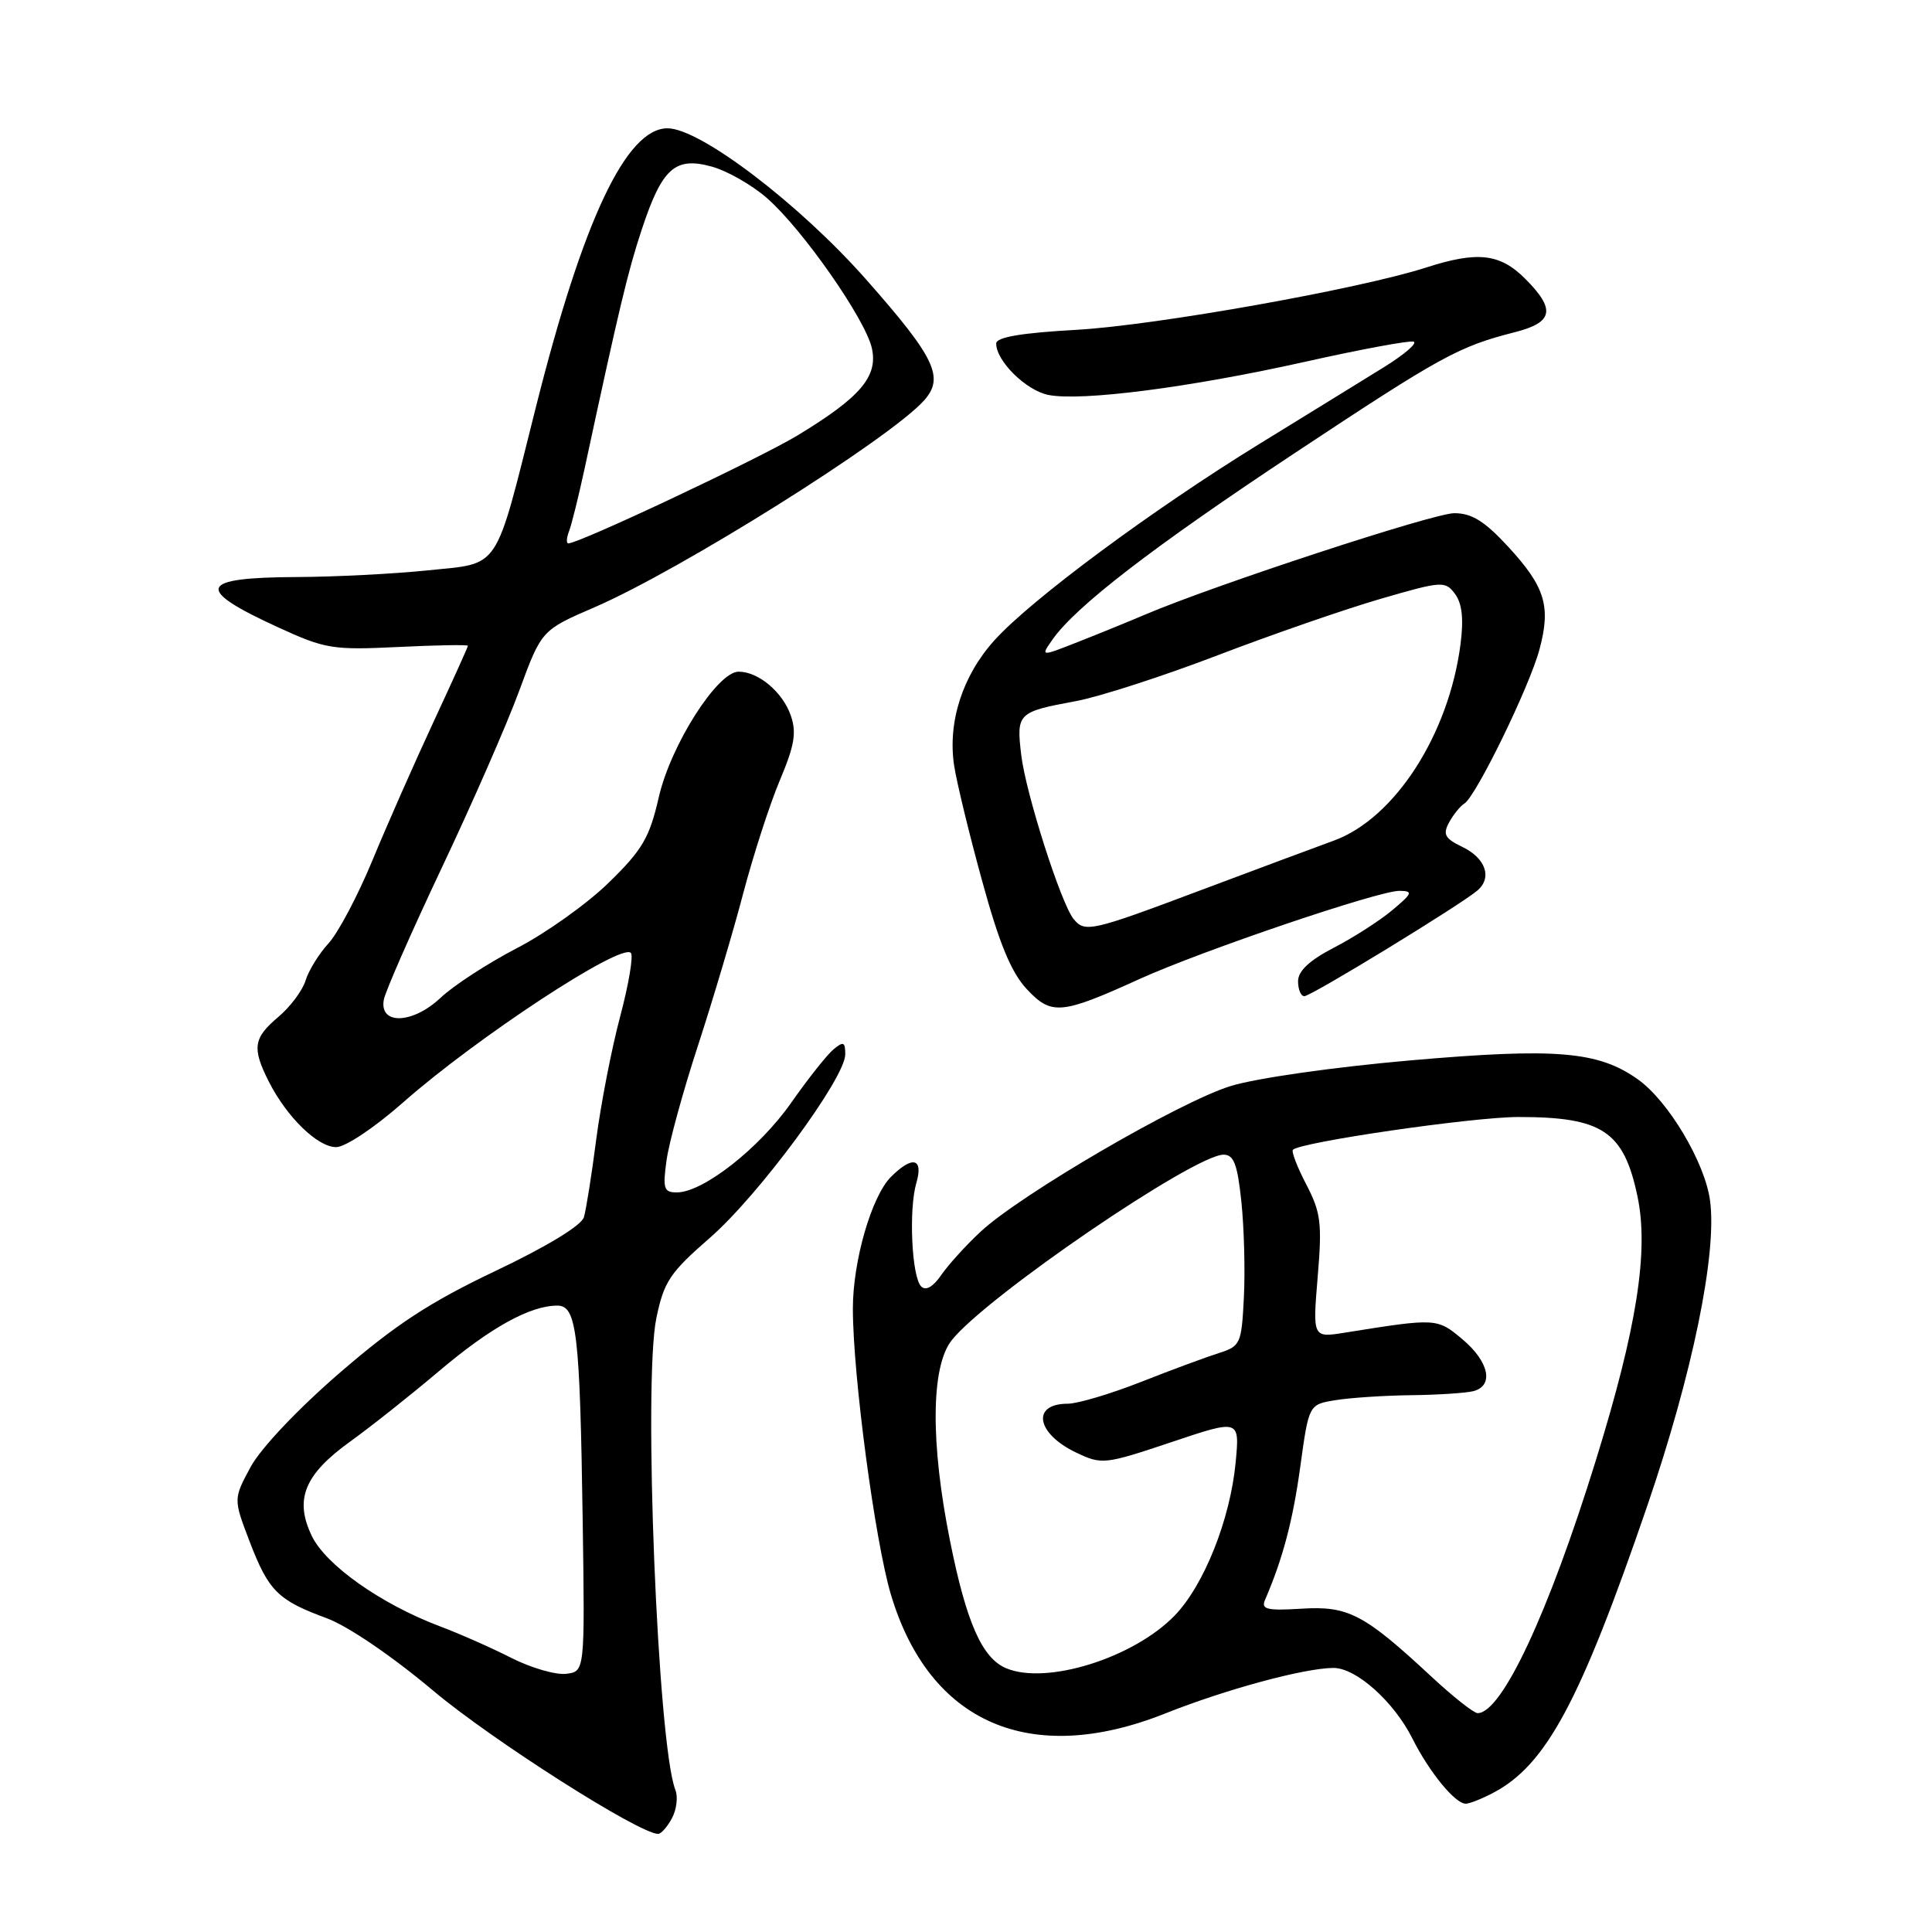 <?xml version="1.0" encoding="UTF-8" standalone="no"?>
<!DOCTYPE svg PUBLIC "-//W3C//DTD SVG 1.1//EN" "http://www.w3.org/Graphics/SVG/1.1/DTD/svg11.dtd" >
<svg xmlns="http://www.w3.org/2000/svg" xmlns:xlink="http://www.w3.org/1999/xlink" version="1.1" viewBox="0 0 256 256">
 <g >
 <path fill="currentColor"
d=" M 89.04 240.92 C 89.65 239.78 89.86 238.09 89.49 237.17 C 87.15 231.24 85.21 183.13 86.97 174.66 C 87.97 169.82 88.76 168.64 94.04 164.04 C 100.51 158.42 112.00 142.85 112.00 139.71 C 112.00 138.06 111.76 137.95 110.45 139.04 C 109.59 139.75 107.05 142.96 104.80 146.17 C 100.58 152.18 93.15 158.00 89.69 158.00 C 87.96 158.00 87.80 157.51 88.32 153.75 C 88.64 151.41 90.52 144.55 92.50 138.50 C 94.47 132.45 97.17 123.38 98.49 118.34 C 99.82 113.30 101.99 106.58 103.33 103.40 C 105.28 98.78 105.57 97.07 104.78 94.80 C 103.70 91.69 100.49 89.00 97.87 89.00 C 95.06 89.00 88.86 98.74 87.29 105.65 C 86.06 111.00 85.13 112.60 80.68 116.94 C 77.83 119.73 72.35 123.64 68.50 125.63 C 64.65 127.63 60.09 130.59 58.37 132.22 C 54.69 135.68 50.27 135.85 50.85 132.50 C 51.04 131.40 54.50 123.53 58.53 115.00 C 62.57 106.47 67.20 95.90 68.81 91.50 C 71.76 83.50 71.76 83.50 78.79 80.46 C 90.16 75.55 117.76 58.23 122.41 53.10 C 125.18 50.03 123.96 47.45 114.79 37.06 C 105.95 27.04 92.77 17.00 88.45 17.00 C 82.98 17.00 77.25 29.14 71.02 53.90 C 65.46 76.02 66.43 74.56 56.65 75.58 C 52.17 76.04 44.38 76.44 39.33 76.46 C 26.26 76.52 25.69 78.00 36.82 83.11 C 43.10 85.99 44.06 86.15 52.75 85.73 C 57.84 85.48 62.00 85.41 62.00 85.57 C 62.00 85.73 59.94 90.28 57.43 95.68 C 54.92 101.08 51.28 109.33 49.35 114.00 C 47.42 118.67 44.80 123.62 43.53 125.00 C 42.26 126.38 40.90 128.59 40.49 129.92 C 40.09 131.24 38.46 133.42 36.88 134.75 C 33.57 137.54 33.37 138.86 35.61 143.30 C 38.00 148.02 42.08 152.00 44.54 152.00 C 45.76 152.00 49.62 149.42 53.40 146.09 C 63.11 137.52 82.27 124.93 83.59 126.26 C 83.95 126.62 83.31 130.42 82.17 134.71 C 81.03 138.99 79.61 146.32 79.00 151.00 C 78.40 155.68 77.66 160.31 77.37 161.29 C 77.05 162.38 72.43 165.19 65.67 168.40 C 56.94 172.55 52.43 175.50 45.00 181.92 C 39.47 186.70 34.54 191.91 33.21 194.38 C 30.92 198.62 30.92 198.62 33.08 204.27 C 35.60 210.83 36.81 212.04 43.31 214.43 C 46.11 215.47 51.98 219.46 57.43 224.05 C 65.23 230.60 84.71 243.00 87.21 243.00 C 87.60 243.00 88.43 242.06 89.04 240.92 Z  M 197.80 237.59 C 204.87 233.90 209.35 225.55 218.29 199.48 C 224.26 182.04 227.54 166.09 226.59 159.08 C 225.91 154.02 221.07 145.90 217.04 143.03 C 211.79 139.29 206.22 138.82 186.86 140.51 C 176.69 141.40 166.38 142.87 163.03 143.92 C 156.26 146.02 135.23 158.28 129.95 163.19 C 127.99 165.01 125.64 167.61 124.71 168.96 C 123.63 170.53 122.67 171.07 122.06 170.46 C 120.81 169.21 120.39 160.28 121.42 156.75 C 122.38 153.45 120.91 153.09 118.06 155.94 C 115.48 158.52 113.00 167.12 113.01 173.43 C 113.02 182.31 115.95 204.26 118.05 211.29 C 123.15 228.34 136.54 234.15 154.38 227.05 C 162.45 223.84 172.79 221.04 176.67 221.01 C 179.69 220.99 184.69 225.46 187.16 230.38 C 189.39 234.82 192.81 239.00 194.22 239.00 C 194.71 239.00 196.31 238.37 197.80 237.59 Z  M 151.00 129.72 C 159.31 125.95 182.78 117.99 185.46 118.04 C 187.27 118.07 187.16 118.36 184.50 120.59 C 182.85 121.98 179.36 124.22 176.75 125.57 C 173.51 127.25 172.00 128.66 172.00 130.02 C 172.00 131.11 172.37 132.00 172.83 132.00 C 173.74 132.00 193.72 119.79 195.81 117.96 C 197.75 116.25 196.83 113.68 193.73 112.20 C 191.46 111.11 191.16 110.56 192.00 109.00 C 192.56 107.96 193.47 106.83 194.03 106.48 C 195.58 105.53 202.65 91.02 203.98 86.08 C 205.53 80.33 204.75 77.77 199.84 72.44 C 196.72 69.06 195.02 68.00 192.70 68.00 C 189.95 68.00 160.96 77.51 151.70 81.45 C 149.61 82.34 145.64 83.96 142.89 85.04 C 137.87 87.02 137.87 87.02 139.45 84.76 C 142.53 80.36 152.73 72.50 171.58 60.02 C 190.99 47.17 193.25 45.92 200.75 44.01 C 205.84 42.71 206.16 41.00 202.08 36.92 C 198.75 33.59 195.77 33.26 189.00 35.44 C 180.17 38.29 153.19 43.10 142.68 43.70 C 135.30 44.11 132.00 44.68 132.00 45.52 C 132.00 47.84 135.96 51.74 138.91 52.33 C 143.27 53.20 157.65 51.35 172.92 47.94 C 180.29 46.29 186.77 45.09 187.31 45.27 C 187.86 45.45 186.09 46.97 183.40 48.64 C 180.70 50.31 173.31 54.87 166.96 58.77 C 152.72 67.53 136.64 79.44 131.77 84.84 C 127.53 89.53 125.55 95.70 126.43 101.46 C 126.77 103.68 128.44 110.57 130.15 116.77 C 132.41 125.03 133.99 128.85 136.05 131.06 C 139.32 134.56 140.60 134.45 151.00 129.72 Z  M 67.75 219.68 C 65.14 218.35 60.86 216.46 58.25 215.48 C 50.47 212.54 43.14 207.36 41.30 203.49 C 38.99 198.66 40.34 195.37 46.42 191.00 C 49.10 189.07 54.38 184.89 58.16 181.69 C 65.01 175.89 70.24 173.00 73.85 173.00 C 76.42 173.00 76.84 176.54 77.21 201.50 C 77.50 221.50 77.50 221.50 75.00 221.79 C 73.62 221.95 70.36 221.00 67.75 219.68 Z  M 75.40 70.40 C 75.74 69.52 76.66 65.80 77.45 62.15 C 82.06 40.73 83.21 35.91 85.05 30.37 C 87.74 22.26 89.45 20.73 94.33 22.08 C 96.38 22.65 99.67 24.53 101.65 26.27 C 106.37 30.41 114.69 42.33 115.53 46.15 C 116.35 49.89 114.02 52.63 105.72 57.67 C 100.70 60.72 76.76 72.00 75.31 72.00 C 75.02 72.00 75.06 71.28 75.40 70.40 Z  M 189.69 222.18 C 180.75 213.87 178.66 212.77 172.46 213.16 C 167.88 213.44 167.08 213.25 167.62 212.00 C 169.98 206.54 171.32 201.46 172.30 194.30 C 173.43 186.10 173.43 186.10 176.96 185.53 C 178.91 185.21 183.43 184.91 187.00 184.87 C 190.57 184.83 194.29 184.58 195.25 184.33 C 197.98 183.60 197.31 180.44 193.80 177.48 C 190.42 174.64 190.37 174.64 178.22 176.58 C 173.93 177.27 173.93 177.27 174.60 169.20 C 175.20 162.08 175.02 160.66 173.09 156.95 C 171.89 154.65 171.09 152.57 171.32 152.35 C 172.34 151.33 195.16 148.01 201.18 148.01 C 212.32 148.00 215.15 149.88 216.97 158.50 C 218.50 165.76 216.90 175.95 211.46 193.50 C 205.17 213.81 198.99 227.00 195.79 227.00 C 195.29 227.00 192.54 224.83 189.69 222.18 Z  M 133.30 221.04 C 130.13 219.69 128.06 215.01 125.90 204.26 C 123.27 191.20 123.35 181.10 126.09 177.61 C 130.60 171.87 158.24 153.00 162.13 153.00 C 163.49 153.00 163.97 154.27 164.49 159.25 C 164.85 162.69 165.00 168.39 164.82 171.92 C 164.51 178.07 164.37 178.38 161.50 179.29 C 159.85 179.81 155.20 181.53 151.17 183.12 C 147.15 184.70 142.78 186.00 141.48 186.00 C 136.61 186.00 137.31 189.97 142.63 192.49 C 146.00 194.09 146.38 194.05 155.19 191.10 C 164.27 188.05 164.27 188.05 163.73 193.78 C 163.01 201.34 159.53 210.07 155.64 214.08 C 150.17 219.71 138.62 223.31 133.30 221.04 Z  M 142.24 121.75 C 140.56 119.64 135.92 105.11 135.32 100.05 C 134.66 94.51 134.84 94.33 142.53 92.91 C 145.64 92.34 154.10 89.60 161.34 86.83 C 168.58 84.06 178.31 80.69 182.97 79.34 C 191.09 76.98 191.50 76.96 192.79 78.69 C 193.73 79.94 193.96 81.99 193.53 85.33 C 191.99 97.31 184.81 108.45 176.73 111.39 C 174.40 112.24 166.47 115.19 159.10 117.96 C 144.56 123.43 143.74 123.61 142.24 121.75 Z "/>
</g>
</svg>